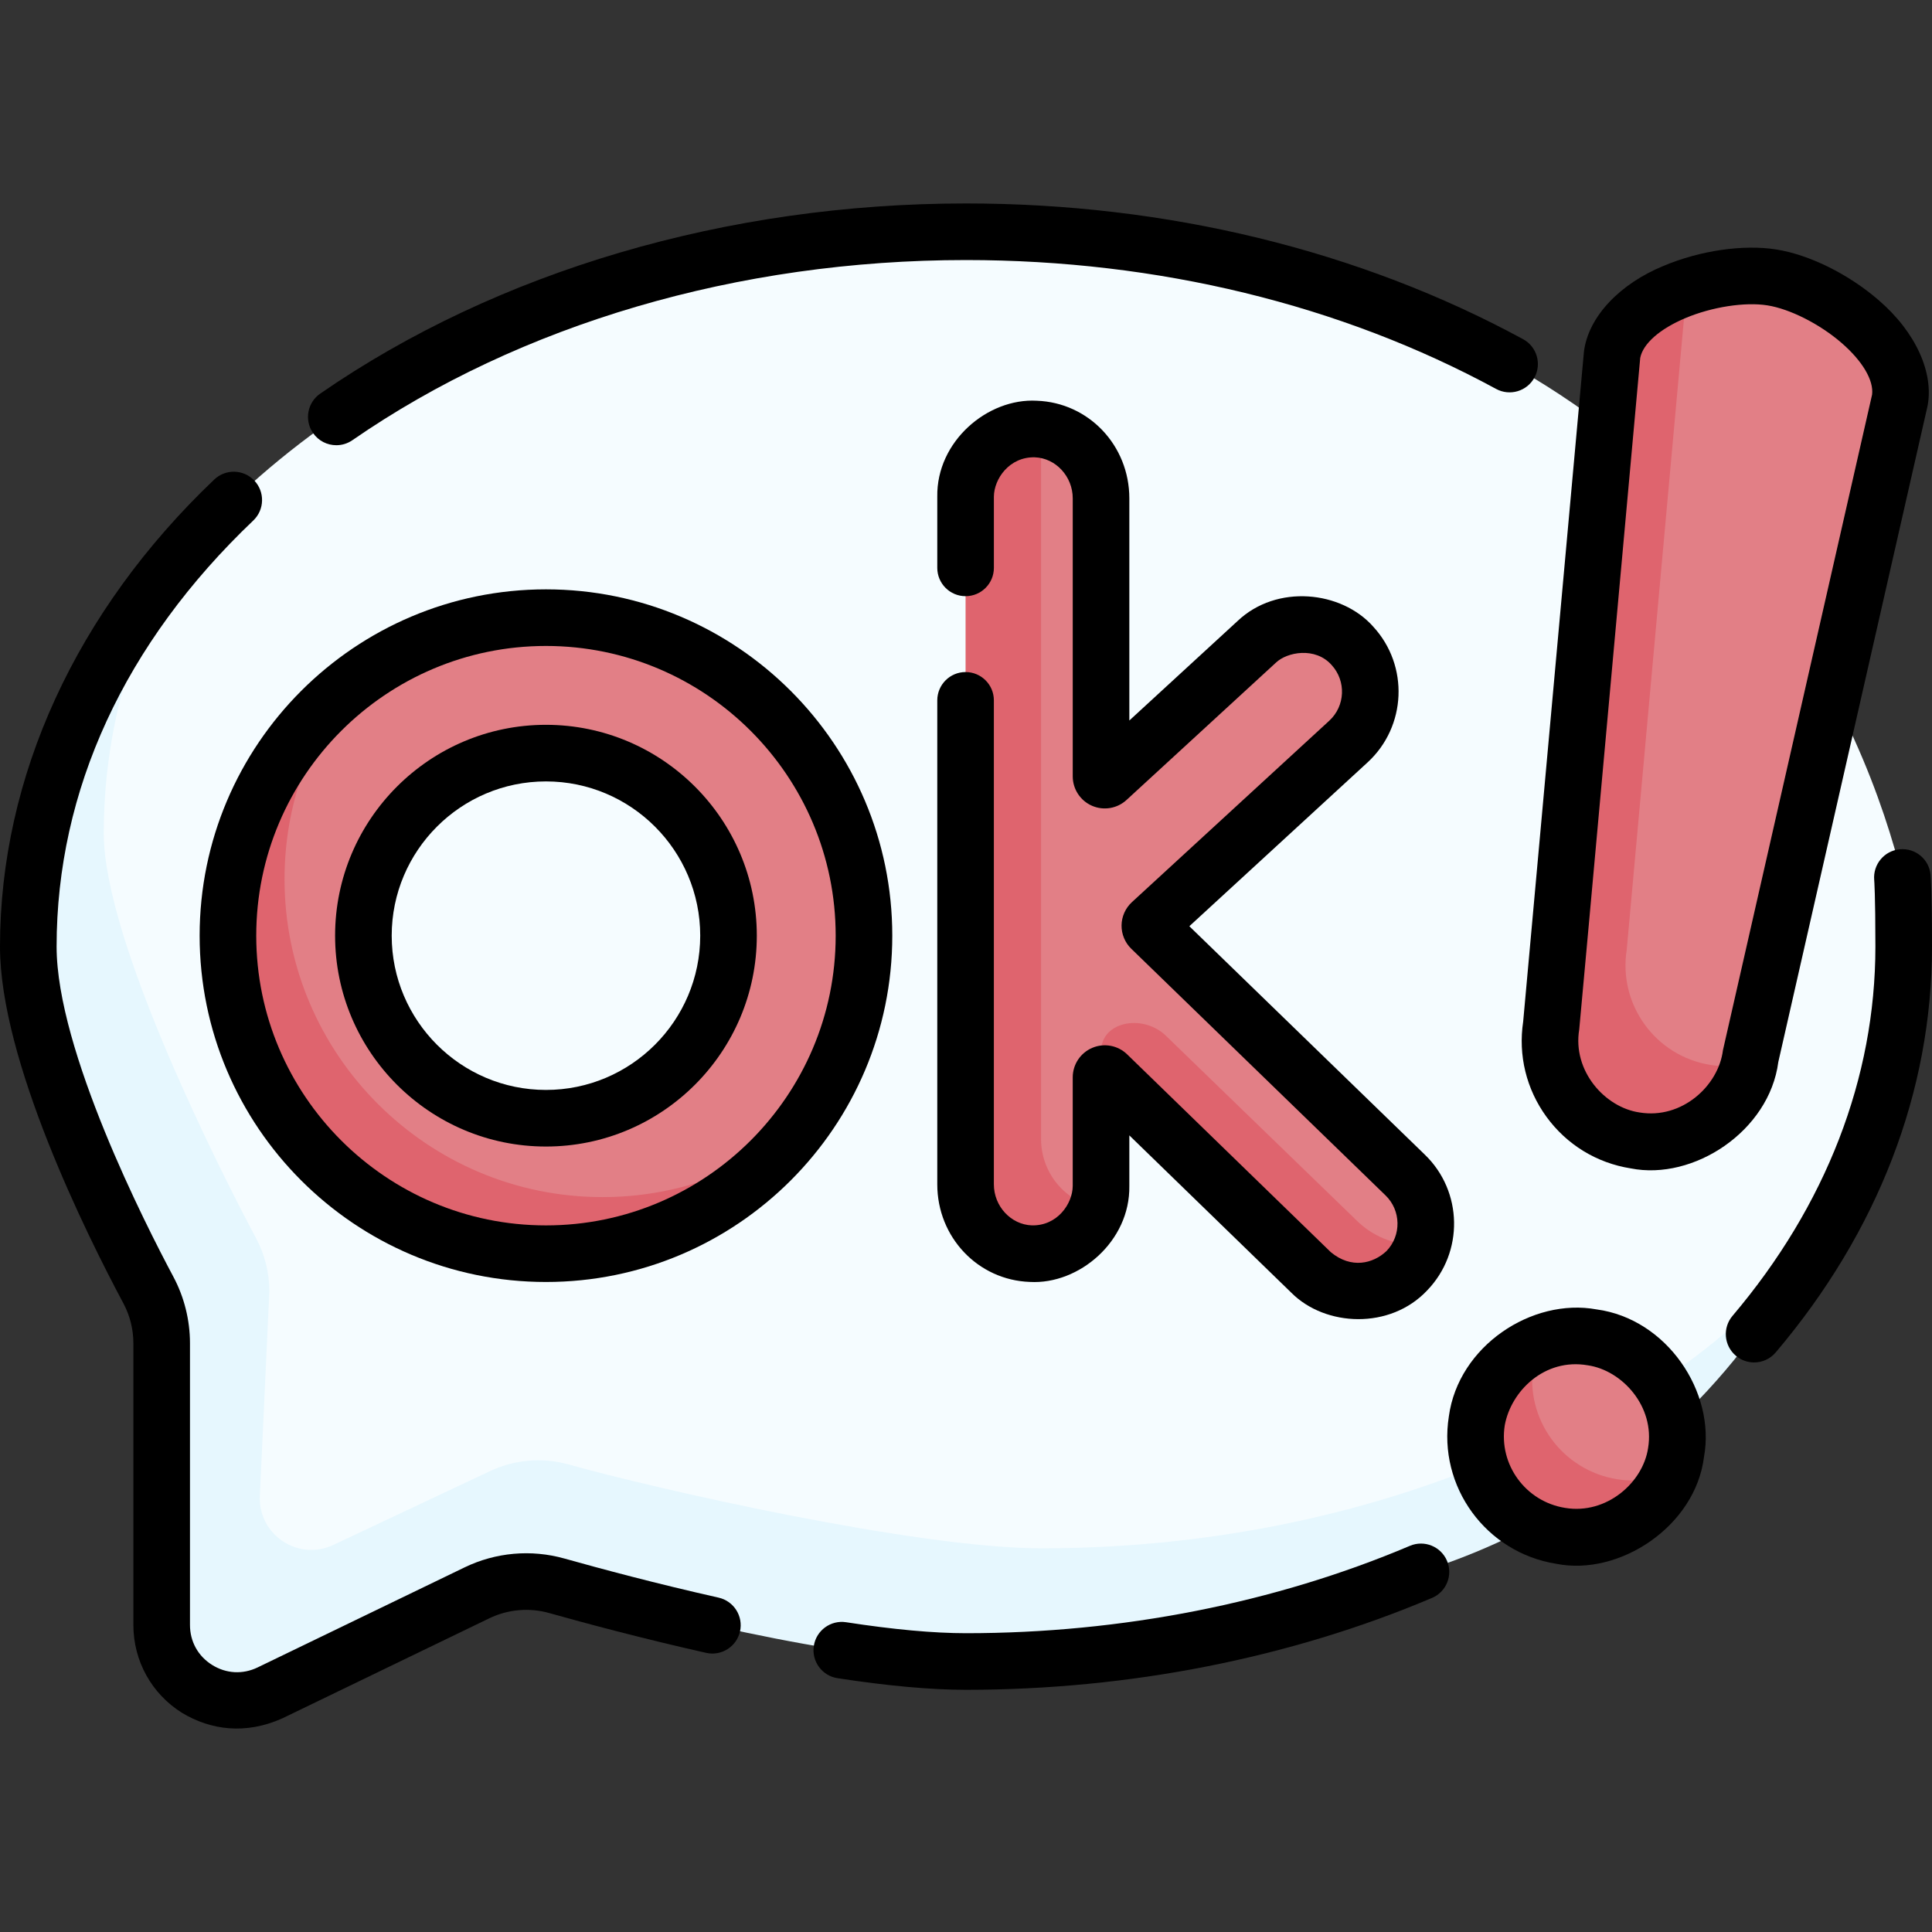 <svg width="148" height="148" viewBox="0 0 148 148" fill="none" xmlns="http://www.w3.org/2000/svg">
<rect x="0" y="0" width="148" height="148" fill="#333333" stroke="none"/>
<path d="M115.641 27.888C103.895 21.506 89.522 17.753 74 17.753C47.427 17.753 24.224 28.754 11.799 45.107C5.674 53.168 3.324 62.53 3.324 72.516C3.324 80.803 9.935 93.982 12.521 98.821C13.192 100.076 13.541 101.477 13.541 102.9L13.312 122.433C13.312 126.697 17.77 129.494 21.609 127.638L36.204 119.322C38.111 118.4 40.287 118.208 42.325 118.781C48.84 120.613 64.561 125.205 74.171 125.205C86.817 125.205 98.7 122.713 109.022 118.338C112.392 117.284 116.175 115.046 120.762 112.081C127.23 107.9 131.855 105.615 134.374 102.2C135.494 100.742 136.722 99.059 137.943 97.165C141.916 91.007 145.832 82.623 145.832 72.515C145.832 68.249 145.731 67.211 145.731 67.211C144.367 61.791 141.221 52.312 133.553 42.911C127.18 35.098 120.225 30.453 115.641 27.888V27.888Z" fill="#F5FCFF"/>
<path d="M126.935 105.977C122.349 108.942 118.003 110.686 114.633 111.741C104.311 116.115 92.428 118.607 79.781 118.607C70.172 118.607 50.097 114.021 43.582 112.189C41.544 111.616 39.368 111.808 37.461 112.73L25.534 118.349C22.841 119.617 19.767 117.565 19.905 114.592L20.634 98.929C20.634 97.506 20.285 96.105 19.614 94.85C17.029 90.012 7.949 72.131 7.949 63.844C7.949 56.657 9.769 49.793 13.07 43.505C6.164 51.917 2.168 61.86 2.168 72.516C2.168 80.803 8.779 93.983 11.365 98.821C12.036 100.076 12.385 101.477 12.385 102.9V124.478C12.385 128.742 16.843 131.539 20.682 129.683L36.535 122.02C38.441 121.098 40.617 120.906 42.656 121.479C49.17 123.311 64.39 127.279 74 127.279C86.647 127.279 98.53 124.787 108.852 120.412C112.222 119.358 116.567 117.614 121.154 114.648C127.622 110.467 131.855 105.615 134.374 102.2C136.13 99.915 138.148 97.075 139.996 93.74C137.46 97.142 133.273 101.88 126.935 105.977V105.977Z" fill="#E6F7FE"/>
<path d="M107.638 90.007L88.172 71.124C88.052 71.009 88.055 70.816 88.177 70.704L103.295 56.807C105.405 54.868 105.543 51.586 103.604 49.476C101.665 47.366 98.382 47.228 96.273 49.167L84.829 59.686C84.644 59.856 84.344 59.725 84.344 59.473V38.175C84.344 35.579 82.483 33.339 79.987 32.929C79.777 32.894 79.563 32.873 79.345 32.865C76.393 32.76 75.123 36.278 75.123 39.206L74.578 89.117C74.578 91.93 76.766 94.327 79.578 94.427C81.949 94.511 83.37 94.612 84.077 92.498C84.251 91.981 84.344 91.426 84.344 90.85V82.532C84.344 82.277 85.25 80.326 85.433 80.502L100.44 96.493C101.447 97.465 102.745 97.948 104.042 97.948C105.401 97.948 106.758 97.417 107.777 96.362C108.328 95.79 108.715 96.107 108.953 95.402C109.573 93.561 109.129 91.445 107.638 90.007V90.007Z" fill="#E27F86"/>
<path d="M108.276 95.337C106.666 95.329 105.13 94.662 103.973 93.542L89.278 79.308C87.482 77.633 84.35 78.285 84.35 80.517L84.345 82.839V82.532C84.345 82.277 84.651 82.147 84.834 82.324L100.433 97.475C101.44 98.446 102.739 98.929 104.035 98.929C105.394 98.929 106.752 98.399 107.77 97.343C108.325 96.768 108.715 96.096 108.952 95.385C108.738 95.349 108.513 95.339 108.276 95.337V95.337Z" fill="#DF646E"/>
<path d="M79.749 87.257V34.581C79.749 34.007 79.845 33.456 80.017 32.939C79.797 32.902 79.574 32.873 79.345 32.865C76.393 32.76 73.967 35.122 73.967 38.05V90.726C73.967 93.54 76.155 95.936 78.967 96.035C81.34 96.12 83.37 94.609 84.076 92.493C81.596 92.068 79.749 89.841 79.749 87.257Z" fill="#DF646E"/>
<path d="M41.299 94.427C27.866 94.427 18.568 85.867 18.568 72.433C18.568 64.877 20.919 57.357 26.335 52.885C30.548 49.407 35.946 47.315 41.822 47.315C55.256 47.315 66.185 58.244 66.185 71.677C66.185 77.554 64.093 82.951 60.614 87.165C56.143 92.581 48.855 94.427 41.299 94.427V94.427ZM41.822 57.692C34.111 57.692 27.838 63.965 27.838 71.677C27.838 79.388 34.111 85.662 41.822 85.662C49.534 85.662 55.807 79.388 55.807 71.677C55.807 63.965 49.534 57.692 41.822 57.692Z" fill="#E27F86"/>
<path d="M46.158 91.703C32.725 91.703 21.796 80.774 21.796 67.341C21.796 61.727 23.71 56.555 26.913 52.431C21.168 56.891 17.46 63.857 17.46 71.677C17.46 85.11 28.389 96.039 41.822 96.039C49.642 96.039 56.608 92.332 61.069 86.587C56.944 89.789 51.772 91.703 46.158 91.703Z" fill="#DF646E"/>
<path d="M113.626 109.335C113.098 111.011 115.315 116.146 119.531 116.813C123.131 117.384 126.569 116.218 127.902 113.004C128.13 112.455 128.297 111.871 128.393 111.259C129.059 107.06 126.181 103.114 121.966 102.447C120.543 102.221 119.15 102.399 117.902 102.894C115.455 103.865 113.878 108.537 113.626 109.335V109.335Z" fill="#E27F86"/>
<path d="M123.894 113.317C119.679 112.65 116.801 108.704 117.466 104.505C117.556 103.942 117.706 103.403 117.906 102.893C115.457 103.864 113.571 106.058 113.13 108.841C112.465 113.04 115.343 116.985 119.558 117.653C123.207 118.231 126.661 116.162 127.953 112.87C126.707 113.365 125.316 113.542 123.894 113.317Z" fill="#DF646E"/>
<path d="M125.484 85.226C129.399 85.846 132.866 85.544 133.906 81.816C133.986 81.531 134.05 81.238 134.098 80.939L145.543 30.628C146.21 26.413 139.943 21.918 135.728 21.251C133.822 20.949 131.275 21.262 128.995 22.085C126.233 23.082 124.57 27.515 124.205 29.824L120.564 76.829C119.896 81.043 121.269 84.558 125.484 85.226V85.226Z" fill="#E27F86"/>
<path d="M131.039 81.58C126.824 80.913 123.948 76.955 124.616 72.74L129.218 22.006C126.361 22.989 123.871 24.765 123.496 27.136L118.834 78.521C118.167 82.736 121.042 86.694 125.257 87.362C129.29 88.001 133.085 85.394 133.991 81.476C133.05 81.695 132.052 81.741 131.039 81.58V81.58Z" fill="#DF646E"/>
<path d="M147.888 67.001C147.773 65.814 146.724 64.949 145.532 65.058C144.345 65.168 143.469 66.221 143.572 67.41C143.576 67.453 143.664 68.52 143.664 72.516C143.664 82.573 139.879 92.353 132.72 100.799C131.945 101.712 132.058 103.08 132.972 103.854C133.379 104.2 133.877 104.369 134.372 104.369C134.988 104.369 135.598 104.108 136.027 103.603C143.86 94.363 148 83.614 148 72.516C148 68.266 147.9 67.118 147.888 67.001V67.001Z" fill="black"/>
<path d="M108.006 118.417C97.672 122.796 85.913 125.111 74 125.111C71.523 125.111 68.433 124.828 64.816 124.27C63.635 124.088 62.525 124.899 62.343 126.082C62.16 127.266 62.972 128.373 64.155 128.556C67.99 129.147 71.302 129.447 74 129.447C86.49 129.447 98.834 127.013 109.698 122.409C110.8 121.942 111.315 120.669 110.848 119.567C110.38 118.464 109.108 117.95 108.006 118.417V118.417Z" fill="black"/>
<path d="M55.048 122.386C50.293 121.318 46.004 120.168 43.243 119.392C40.693 118.675 37.976 118.915 35.591 120.068L19.738 127.731C18.595 128.283 17.322 128.214 16.246 127.539C15.169 126.864 14.553 125.748 14.553 124.478V102.9C14.553 101.123 14.112 99.359 13.277 97.798C11.18 93.874 4.336 80.454 4.336 72.516C4.336 60.542 9.546 49.254 19.402 39.874C20.269 39.049 20.303 37.676 19.478 36.809C18.653 35.942 17.28 35.908 16.413 36.733C5.829 46.806 0 59.514 0 72.516C0 81.217 6.611 94.525 9.453 99.843C9.953 100.777 10.217 101.834 10.217 102.9V124.478C10.217 127.231 11.609 129.749 13.942 131.212C16.154 132.54 18.814 132.893 21.626 131.635L37.478 123.972C38.909 123.28 40.54 123.136 42.069 123.566C44.881 124.357 49.25 125.528 54.097 126.617C55.264 126.879 56.425 126.145 56.688 124.977C56.95 123.809 56.216 122.649 55.048 122.386V122.386Z" fill="black"/>
<path d="M25.764 34.106C26.189 34.106 26.619 33.981 26.995 33.721C39.867 24.822 56.56 19.921 74 19.921C88.677 19.921 102.719 23.335 114.606 29.793C115.659 30.365 116.974 29.975 117.546 28.923C118.118 27.87 117.728 26.554 116.676 25.983C104.155 19.181 89.398 15.585 74 15.585C55.688 15.585 38.119 20.759 24.529 30.154C23.544 30.835 23.298 32.186 23.979 33.171C24.4 33.78 25.076 34.106 25.764 34.106V34.106Z" fill="black"/>
<path d="M73.968 51.482C72.77 51.482 71.8 52.453 71.8 53.65V90.726C71.8 94.777 74.914 98.061 78.89 98.202C82.654 98.416 86.579 95.094 86.512 90.85V86.976L98.928 99.035C101.532 101.642 106.495 101.869 109.33 98.849C112.146 95.929 112.063 91.263 109.148 88.451L91.109 70.953L104.762 58.403C107.748 55.658 107.945 50.995 105.2 48.009C102.767 45.255 97.806 44.725 94.805 47.571L86.512 55.194V38.175C86.512 34.123 83.398 30.84 79.422 30.698C75.659 30.486 71.732 33.805 71.8 38.05V43.502C71.8 44.7 72.77 45.67 73.968 45.67C75.165 45.67 76.136 44.7 76.136 43.502V38.05C76.145 36.677 77.327 34.985 79.268 35.032C80.872 35.088 82.177 36.498 82.177 38.175V59.473C82.177 60.448 82.754 61.331 83.646 61.723C84.54 62.115 85.58 61.941 86.296 61.282L97.74 50.764C98.59 49.947 100.758 49.532 102.008 50.943C103.135 52.17 103.055 54.084 101.828 55.211L86.712 69.106C86.214 69.563 85.924 70.212 85.916 70.887C85.908 71.562 86.183 72.218 86.663 72.681L106.133 91.567C107.332 92.724 107.366 94.64 106.21 95.838C105.186 96.804 103.508 97.22 101.944 95.92L86.34 80.764C85.629 80.078 84.582 79.884 83.673 80.27C82.764 80.656 82.176 81.544 82.176 82.532V90.85C82.164 92.223 80.99 93.915 79.043 93.869C77.44 93.812 76.135 92.402 76.135 90.726V53.65C76.136 52.453 75.165 51.482 73.968 51.482V51.482Z" fill="black"/>
<path d="M41.823 45.147C27.194 45.147 15.293 57.048 15.293 71.677C15.293 86.305 27.194 98.206 41.823 98.206C56.451 98.206 68.353 86.305 68.353 71.677C68.353 57.048 56.451 45.147 41.823 45.147ZM41.823 93.871C29.585 93.871 19.629 83.915 19.629 71.677C19.629 59.439 29.585 49.483 41.823 49.483C54.06 49.483 64.017 59.439 64.017 71.677C64.017 83.915 54.06 93.871 41.823 93.871Z" fill="black"/>
<path d="M41.823 55.524C32.916 55.524 25.67 62.77 25.67 71.677C25.67 80.584 32.916 87.83 41.823 87.83C50.73 87.83 57.975 80.583 57.975 71.677C57.975 62.77 50.729 55.524 41.823 55.524V55.524ZM41.823 83.494C35.307 83.494 30.006 78.193 30.006 71.677C30.006 65.161 35.307 59.86 41.823 59.86C48.339 59.86 53.64 65.161 53.64 71.677C53.639 78.193 48.339 83.494 41.823 83.494Z" fill="black"/>
<path d="M122.305 100.306C117.359 99.401 111.717 103.109 110.989 108.502C110.138 113.875 113.83 118.941 119.219 119.794C124.048 120.759 129.882 116.923 130.535 111.597C131.438 106.648 127.698 101.031 122.305 100.306ZM126.252 110.919C125.868 113.563 123.071 116.042 119.897 115.512C116.87 115.032 114.795 112.192 115.272 109.18C115.751 106.562 118.32 104.017 121.627 104.588C124.267 104.969 126.781 107.746 126.252 110.919V110.919Z" fill="black"/>
<path d="M118.461 85.546C120.015 87.684 122.308 89.089 124.919 89.503C129.729 90.463 135.539 86.649 136.227 81.353L147.657 31.109C148.146 28.609 146.811 25.473 143.883 22.968C141.588 20.988 138.593 19.509 136.068 19.11C133.543 18.71 130.238 19.19 127.443 20.364C124.119 21.723 121.672 24.24 121.337 26.94L116.682 78.257C116.292 80.843 116.923 83.428 118.461 85.546ZM120.976 78.86C120.991 78.85 125.639 27.456 125.648 27.419C125.858 26.329 127.15 25.19 129.122 24.362C131.151 23.509 133.669 23.12 135.39 23.392C137.109 23.664 139.384 24.813 141.051 26.251C142.671 27.648 143.547 29.13 143.41 30.232L131.984 80.458C131.647 83.173 128.841 85.758 125.597 85.22C122.948 84.837 120.445 82.042 120.976 78.86V78.86Z" fill="black"/>
</svg>

